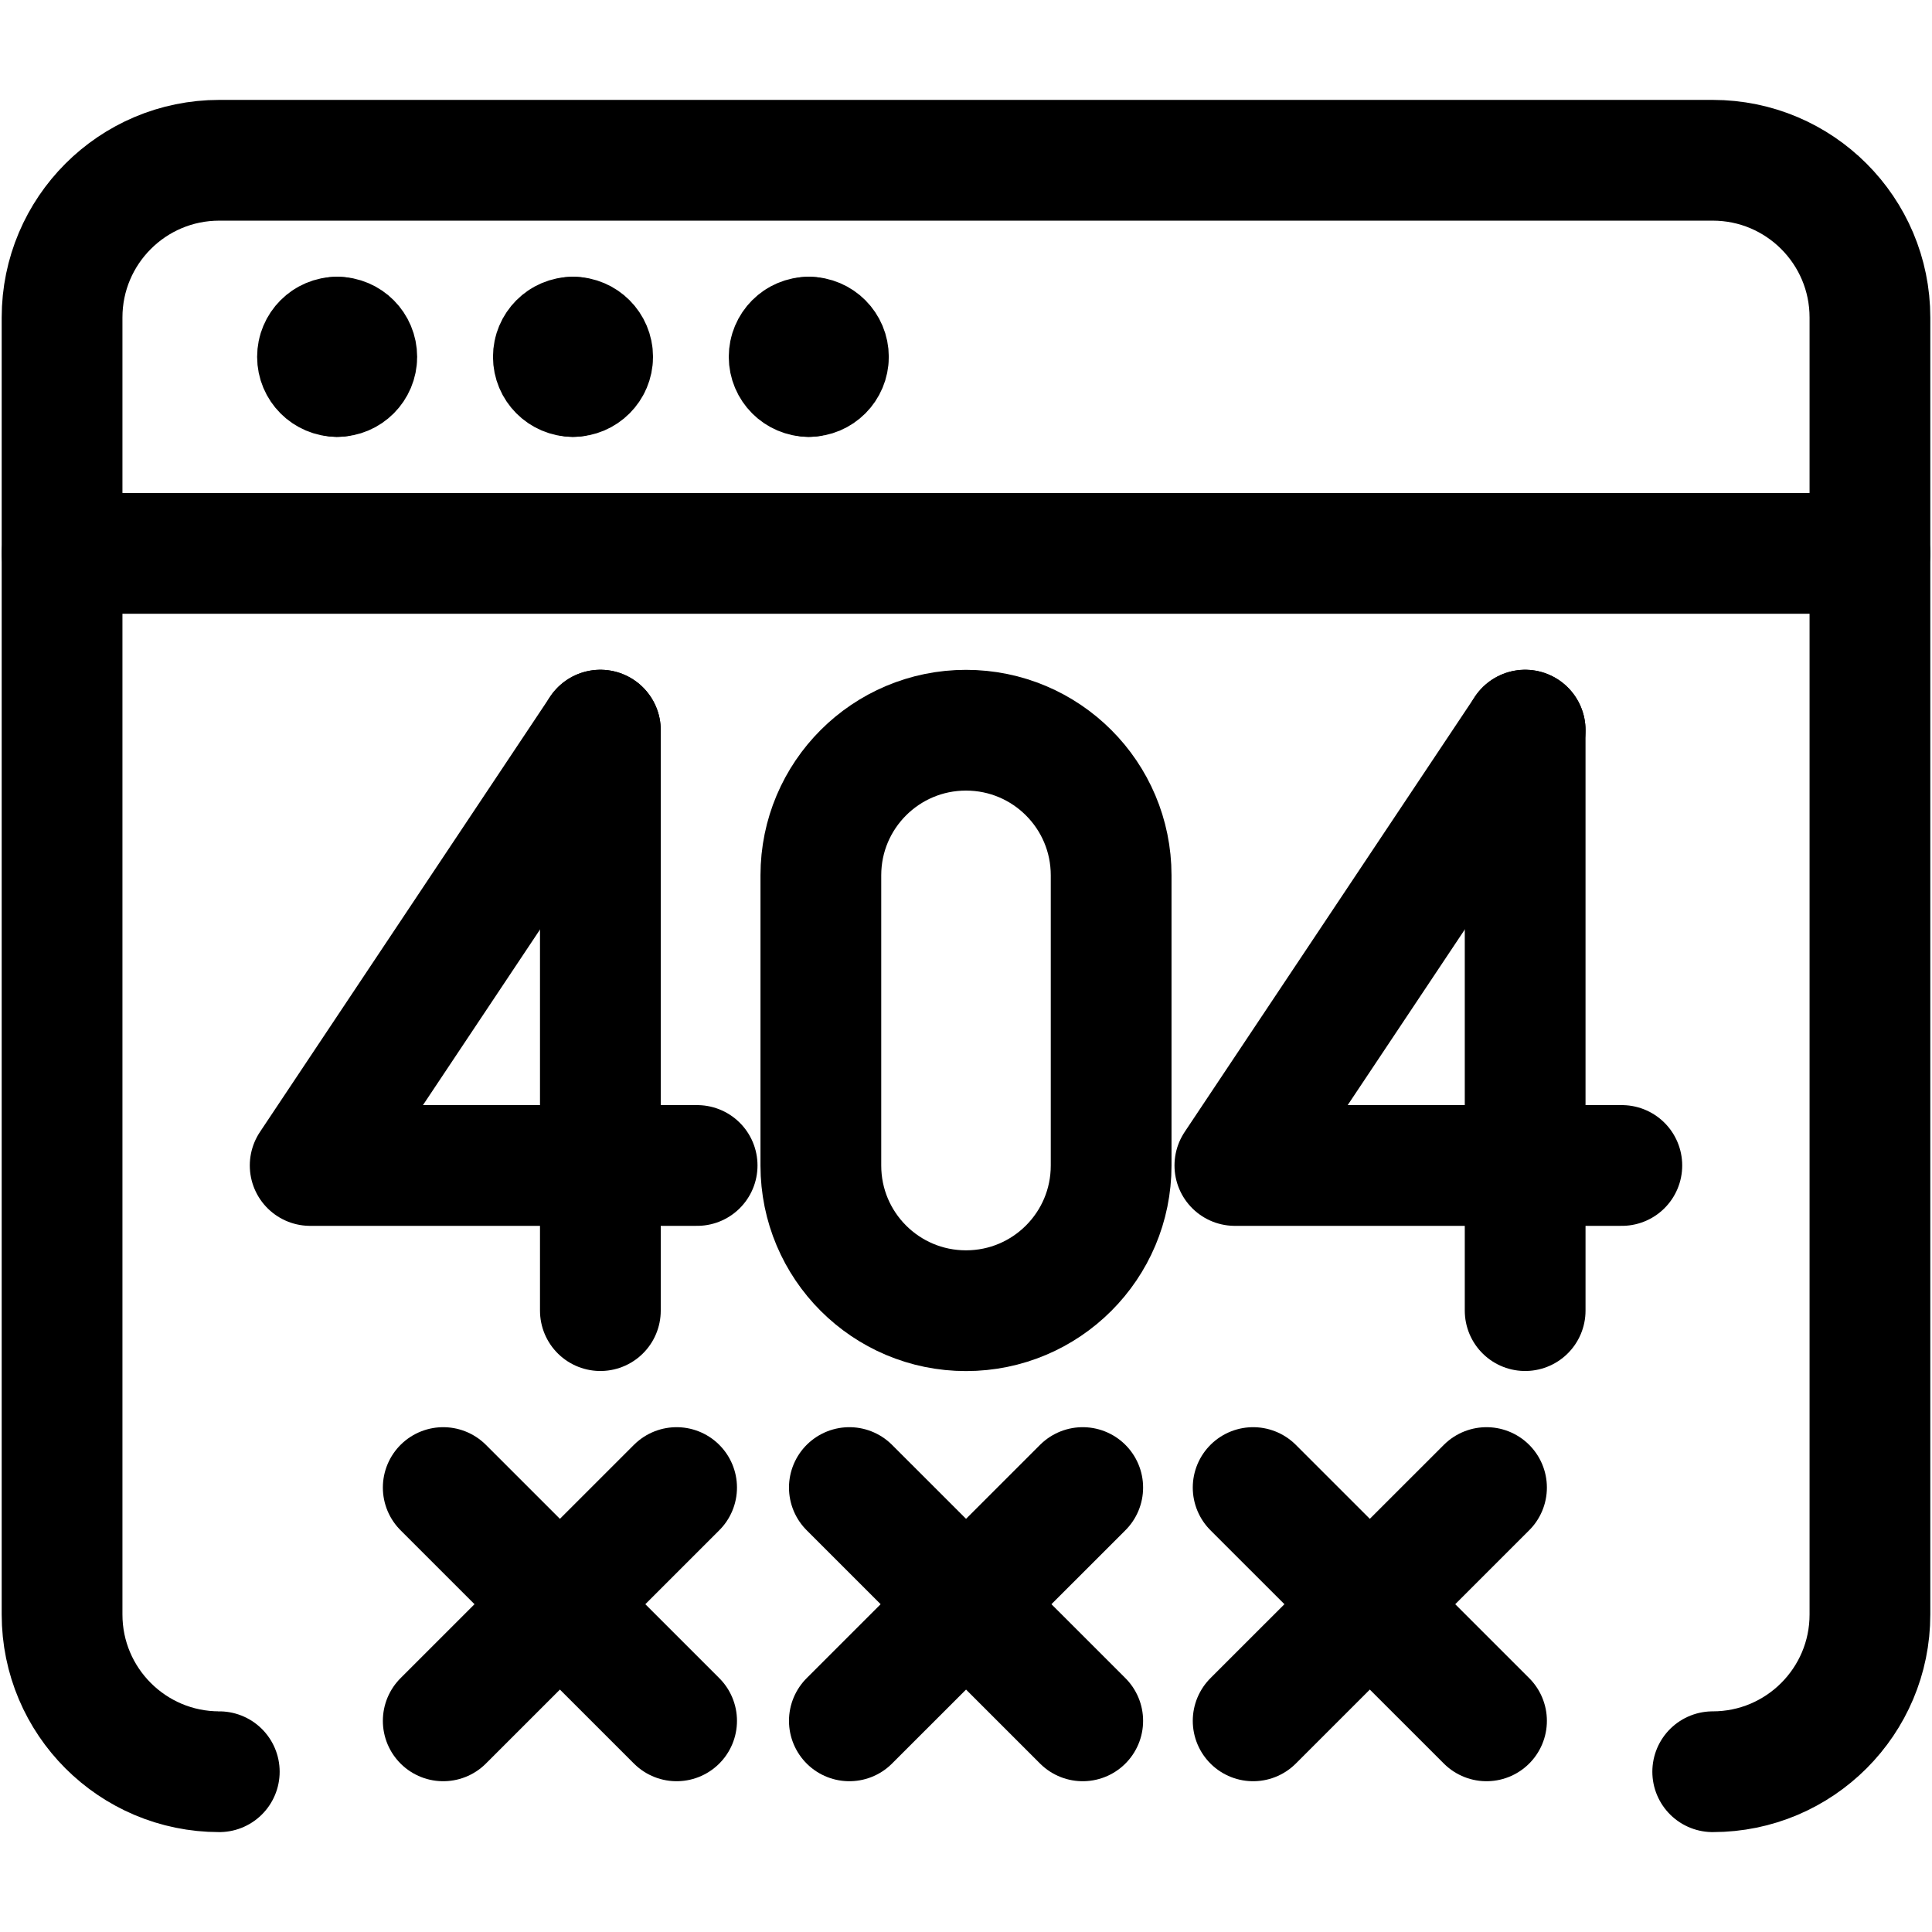 <svg xmlns="http://www.w3.org/2000/svg" fill="none" viewBox="0 0 24 24" stroke-width="1.5"><path stroke="currentColor" stroke-width="1.5px" vector-effect="non-scaling-stroke" stroke-linecap="round" stroke-linejoin="round" d="M21.276 22.009C22.355 22.009 23.229 21.134 23.229 20.056V3.944C23.229 2.866 22.355 1.991 21.276 1.991H2.724C1.645 1.991 0.771 2.866 0.771 3.944V20.056C0.771 21.134 1.645 22.009 2.724 22.009"></path><path stroke="currentColor" stroke-width="1.5px" vector-effect="non-scaling-stroke" stroke-linecap="round" stroke-linejoin="round" d="M0.771 6.874H23.229"></path><path stroke="currentColor" stroke-width="1.5px" vector-effect="non-scaling-stroke" stroke-linecap="round" d="M10.047 4.677C9.912 4.677 9.803 4.567 9.803 4.433C9.803 4.298 9.912 4.188 10.047 4.188"></path><path stroke="currentColor" stroke-width="1.5px" vector-effect="non-scaling-stroke" stroke-linecap="round" d="M10.047 4.677C10.182 4.677 10.291 4.567 10.291 4.433C10.291 4.298 10.182 4.188 10.047 4.188"></path><path stroke="currentColor" stroke-width="1.5px" vector-effect="non-scaling-stroke" stroke-linecap="round" d="M7.118 4.677C6.983 4.677 6.874 4.567 6.874 4.433C6.874 4.298 6.983 4.188 7.118 4.188"></path><path stroke="currentColor" stroke-width="1.5px" vector-effect="non-scaling-stroke" stroke-linecap="round" d="M7.118 4.677C7.252 4.677 7.362 4.567 7.362 4.433C7.362 4.298 7.252 4.188 7.118 4.188"></path><path stroke="currentColor" stroke-width="1.5px" vector-effect="non-scaling-stroke" stroke-linecap="round" d="M4.188 4.677C4.053 4.677 3.944 4.567 3.944 4.433C3.944 4.298 4.053 4.188 4.188 4.188"></path><path stroke="currentColor" stroke-width="1.5px" vector-effect="non-scaling-stroke" stroke-linecap="round" d="M4.188 4.677C4.323 4.677 4.432 4.567 4.432 4.433C4.432 4.298 4.323 4.188 4.188 4.188"></path><path stroke="currentColor" stroke-width="1.5px" vector-effect="non-scaling-stroke" stroke-linecap="round" stroke-linejoin="round" d="M10.197 10.873V14.479C10.197 15.475 11.004 16.282 12 16.282C12.996 16.282 13.803 15.475 13.803 14.479V10.873C13.803 9.878 12.996 9.071 12 9.071C11.004 9.071 10.197 9.878 10.197 10.873Z"></path><path stroke="currentColor" stroke-width="1.5px" vector-effect="non-scaling-stroke" stroke-linecap="round" stroke-linejoin="round" d="M7.458 9.07L3.853 14.478H8.66"></path><path stroke="currentColor" stroke-width="1.5px" vector-effect="non-scaling-stroke" stroke-linecap="round" stroke-linejoin="round" d="M7.458 9.07L7.458 16.281"></path><path stroke="currentColor" stroke-width="1.5px" vector-effect="non-scaling-stroke" stroke-linecap="round" stroke-linejoin="round" d="M18.946 9.07L15.34 14.478H20.147"></path><path stroke="currentColor" stroke-width="1.5px" vector-effect="non-scaling-stroke" stroke-linecap="round" stroke-linejoin="round" d="M18.946 9.07L18.946 16.281"></path><path stroke="currentColor" stroke-width="1.5px" vector-effect="non-scaling-stroke" stroke-linecap="round" d="M5.506 18.479L8.405 21.377"></path><path stroke="currentColor" stroke-width="1.5px" vector-effect="non-scaling-stroke" stroke-linecap="round" d="M8.405 18.479L5.506 21.377"></path><path stroke="currentColor" stroke-width="1.5px" vector-effect="non-scaling-stroke" stroke-linecap="round" d="M15.567 18.479L18.466 21.377"></path><path stroke="currentColor" stroke-width="1.5px" vector-effect="non-scaling-stroke" stroke-linecap="round" d="M18.466 18.479L15.567 21.377"></path><path stroke="currentColor" stroke-width="1.5px" vector-effect="non-scaling-stroke" stroke-linecap="round" d="M10.551 18.479L13.45 21.377"></path><path stroke="currentColor" stroke-width="1.5px" vector-effect="non-scaling-stroke" stroke-linecap="round" d="M13.45 18.479L10.551 21.377"></path></svg>
